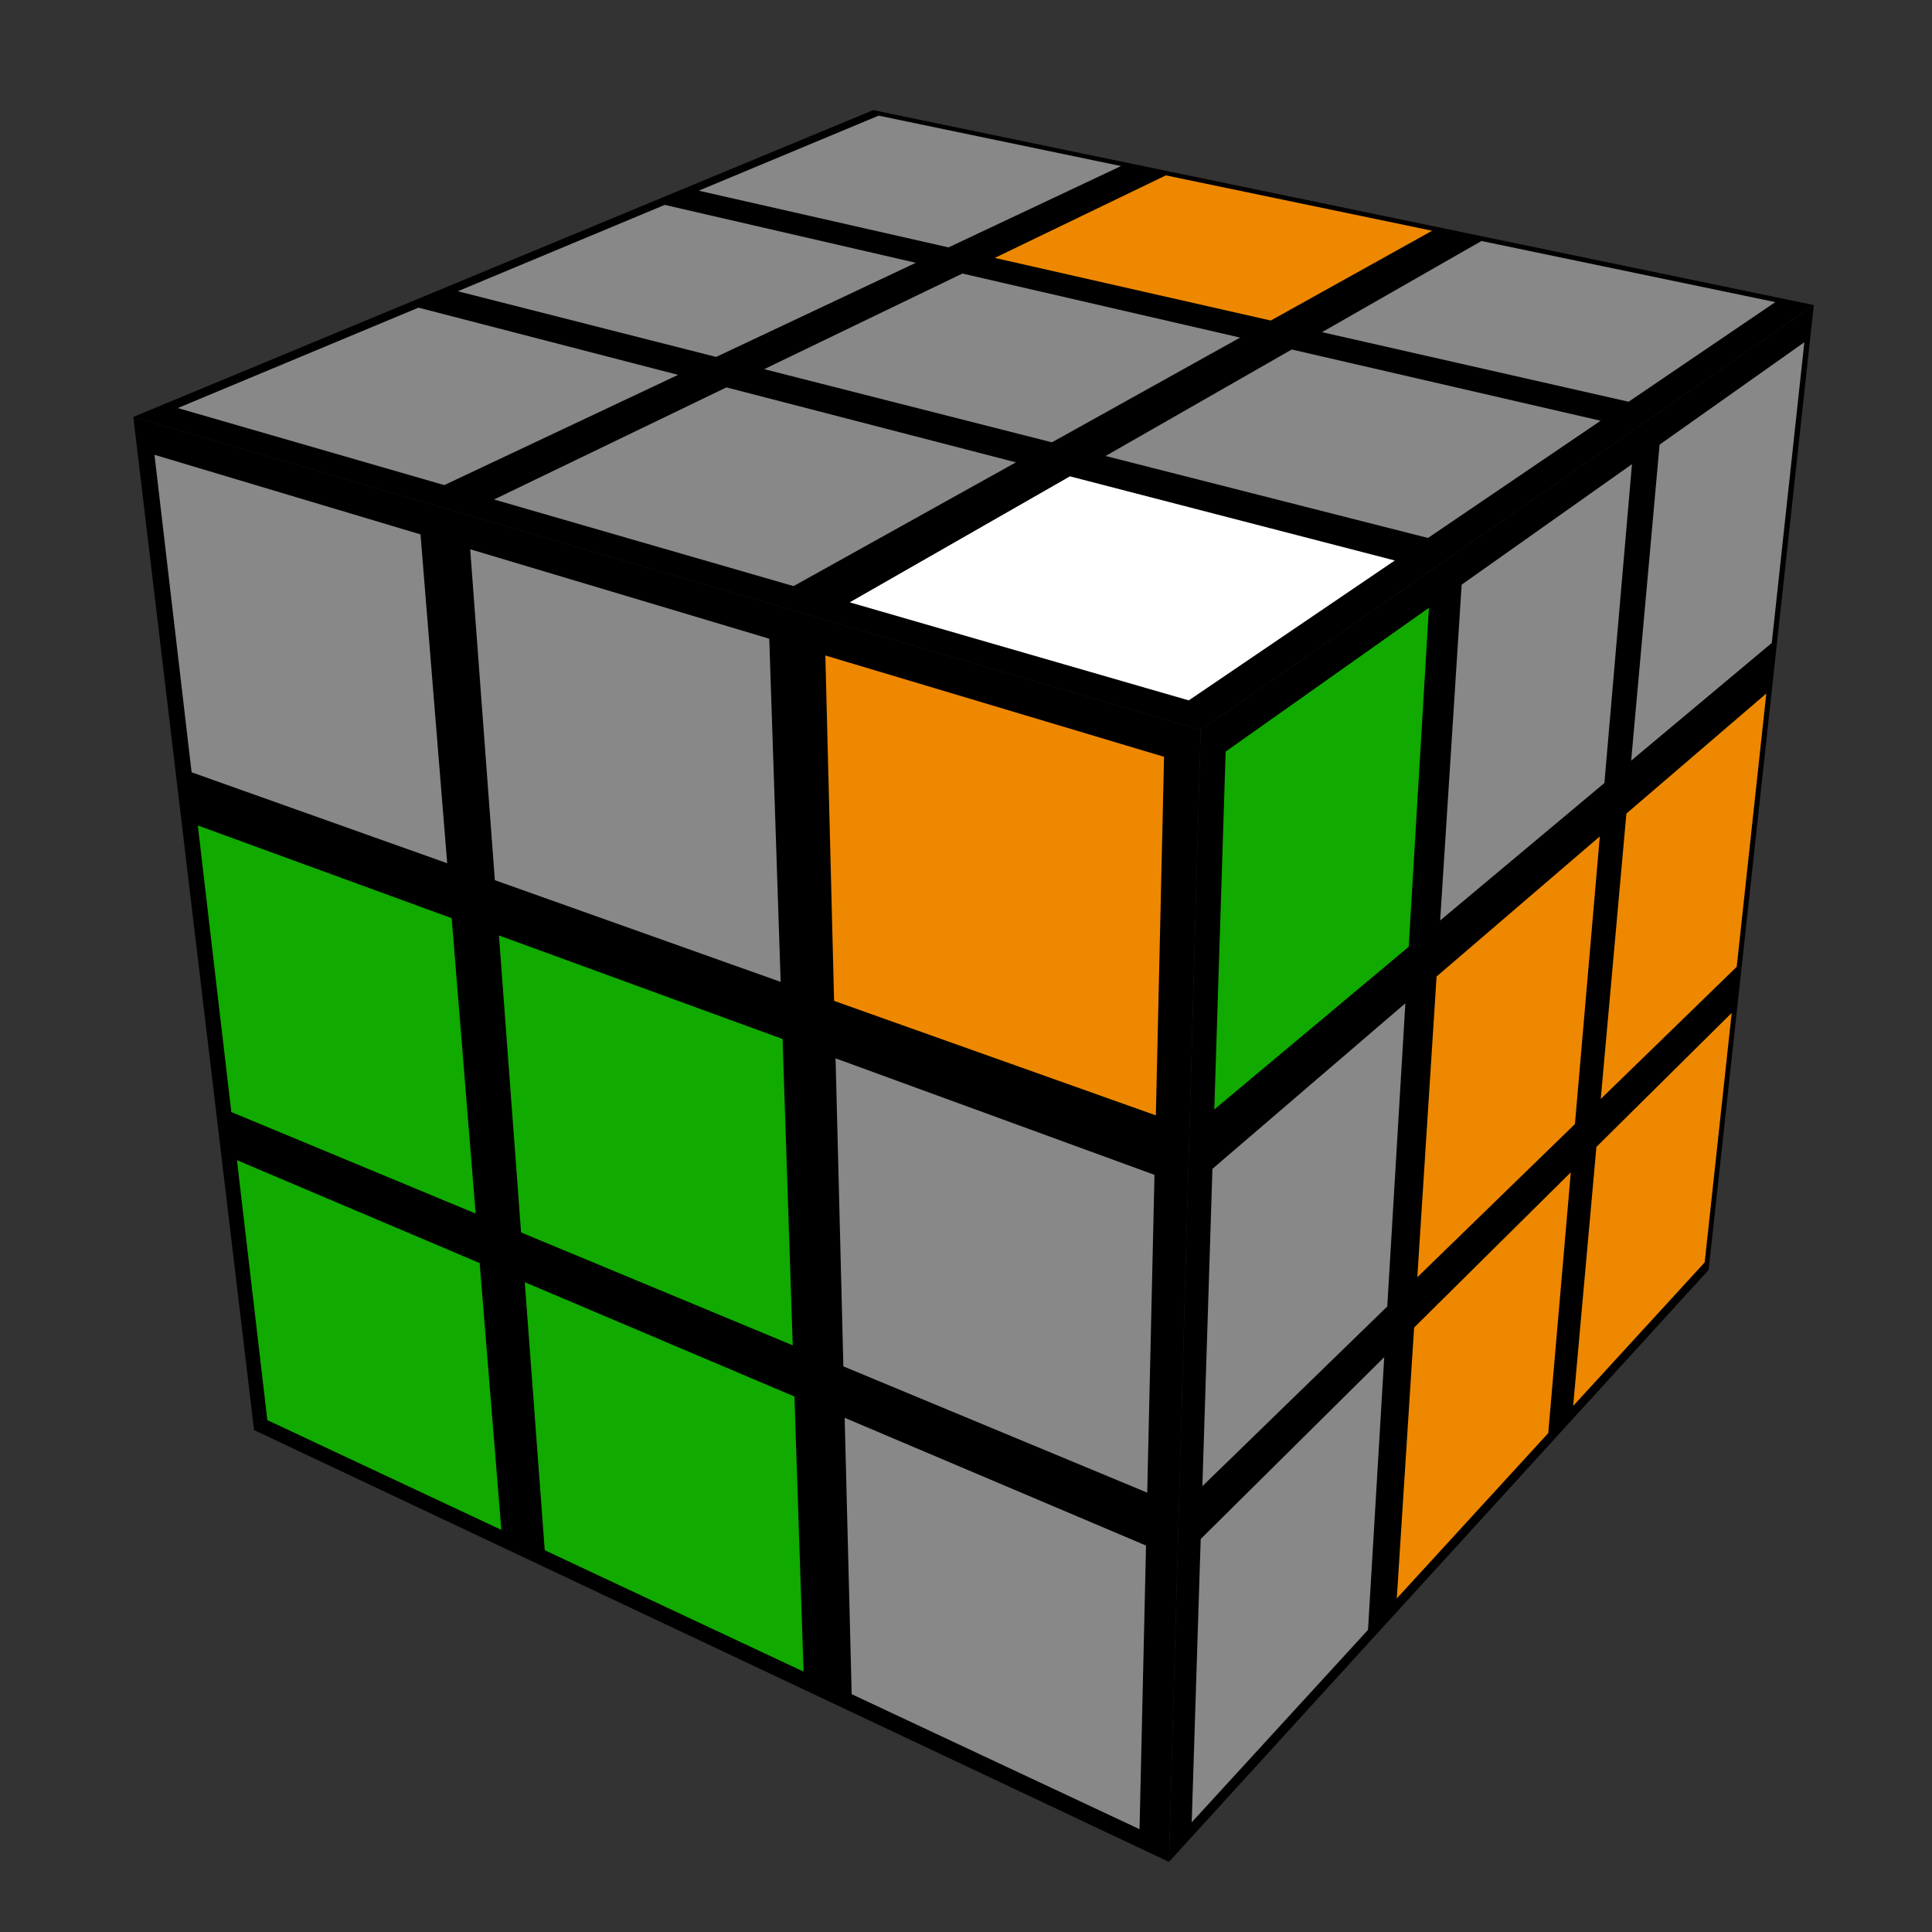 <svg xmlns="http://www.w3.org/2000/svg" width="100" height="100"><rect width="100%" height="100%" fill="#333333" stroke="none"/><path d="M45.196 5.7l48.688 10.09-31.738 21.99L6.9 21.58z"/><path d="M6.9 21.58l55.246 16.2-1.641 58.59L13.15 74.02z"/><path d="M62.146 37.78l31.738-21.99-5.446 49.94-27.933 30.64z"/><path fill="#888" d="M45.478 5.986l12.547 2.609-8.93 4.21L36.166 9.87z"/><path fill="#e80" d="M60.344 9.077l13.783 2.866-8.352 4.648-14.285-3.242z"/><path fill="#888" d="M76.68 12.474l15.21 3.163-7.594 5.157-15.867-3.601zM34.407 10.605l12.996 2.997-10.336 4.873-13.373-3.4zM49.812 14.158l14.376 3.316-9.741 5.421-14.893-3.787zM66.86 18.09l15.987 3.688-8.935 6.067-16.687-4.243zM21.66 15.923l13.438 3.48-12.103 5.706-13.793-3.988zM37.6 20.051l14.984 3.88-11.51 6.406-15.502-4.483z"/><path fill="#fff" d="M55.38 24.656l16.815 4.355-10.664 7.241-17.55-5.075z"/><path fill="#888" d="M7.996 23.541l13.769 4.12 1.382 17.02-13.23-4.707zM24.337 28.43l15.48 4.63.59 17.762-14.794-5.264z"/><path fill="#e80" d="M42.72 33.928l17.531 5.244-.424 18.559-16.654-5.925z"/><path fill="#1a0" d="M10.239 42.726l13.14 4.798 1.241 15.29-12.647-5.255zM25.826 48.418l14.68 5.361.526 15.855-14.061-5.843z"/><path fill="#888" d="M43.249 54.78l16.507 6.03-.376 16.449-15.727-6.536z"/><path fill="#1a0" d="M12.265 60.05l12.563 5.326 1.122 13.81-12.112-5.68zM27.162 66.366l13.958 5.917.473 14.24-13.397-6.283z"/><path fill="#888" d="M43.72 73.385l15.598 6.612-.336 14.681-14.899-6.987z"/><path fill="#1a0" d="M63.44 38.902l10.52-7.442-1.045 17.545-10.063 8.421z"/><path fill="#888" d="M75.655 30.262l8.815-6.236-1.426 16.503-8.502 7.115zM85.9 23.014l7.493-5.3-1.686 15.565-7.278 6.091zM62.755 60.5l9.986-8.57-.936 15.692-9.57 9.302z"/><path fill="#e80" d="M74.357 50.543l8.449-7.251-1.287 14.888-8.159 7.93zM84.182 42.11l7.242-6.215-1.532 14.147-7.038 6.841z"/><path fill="#888" d="M62.148 79.659l9.5-9.414-.84 14.117-9.125 9.96z"/><path fill="#e80" d="M73.194 68.714l8.11-8.035-1.167 13.499-7.84 8.558zM82.63 59.364l7.003-6.938-1.398 12.914-6.81 7.433z"/></svg>